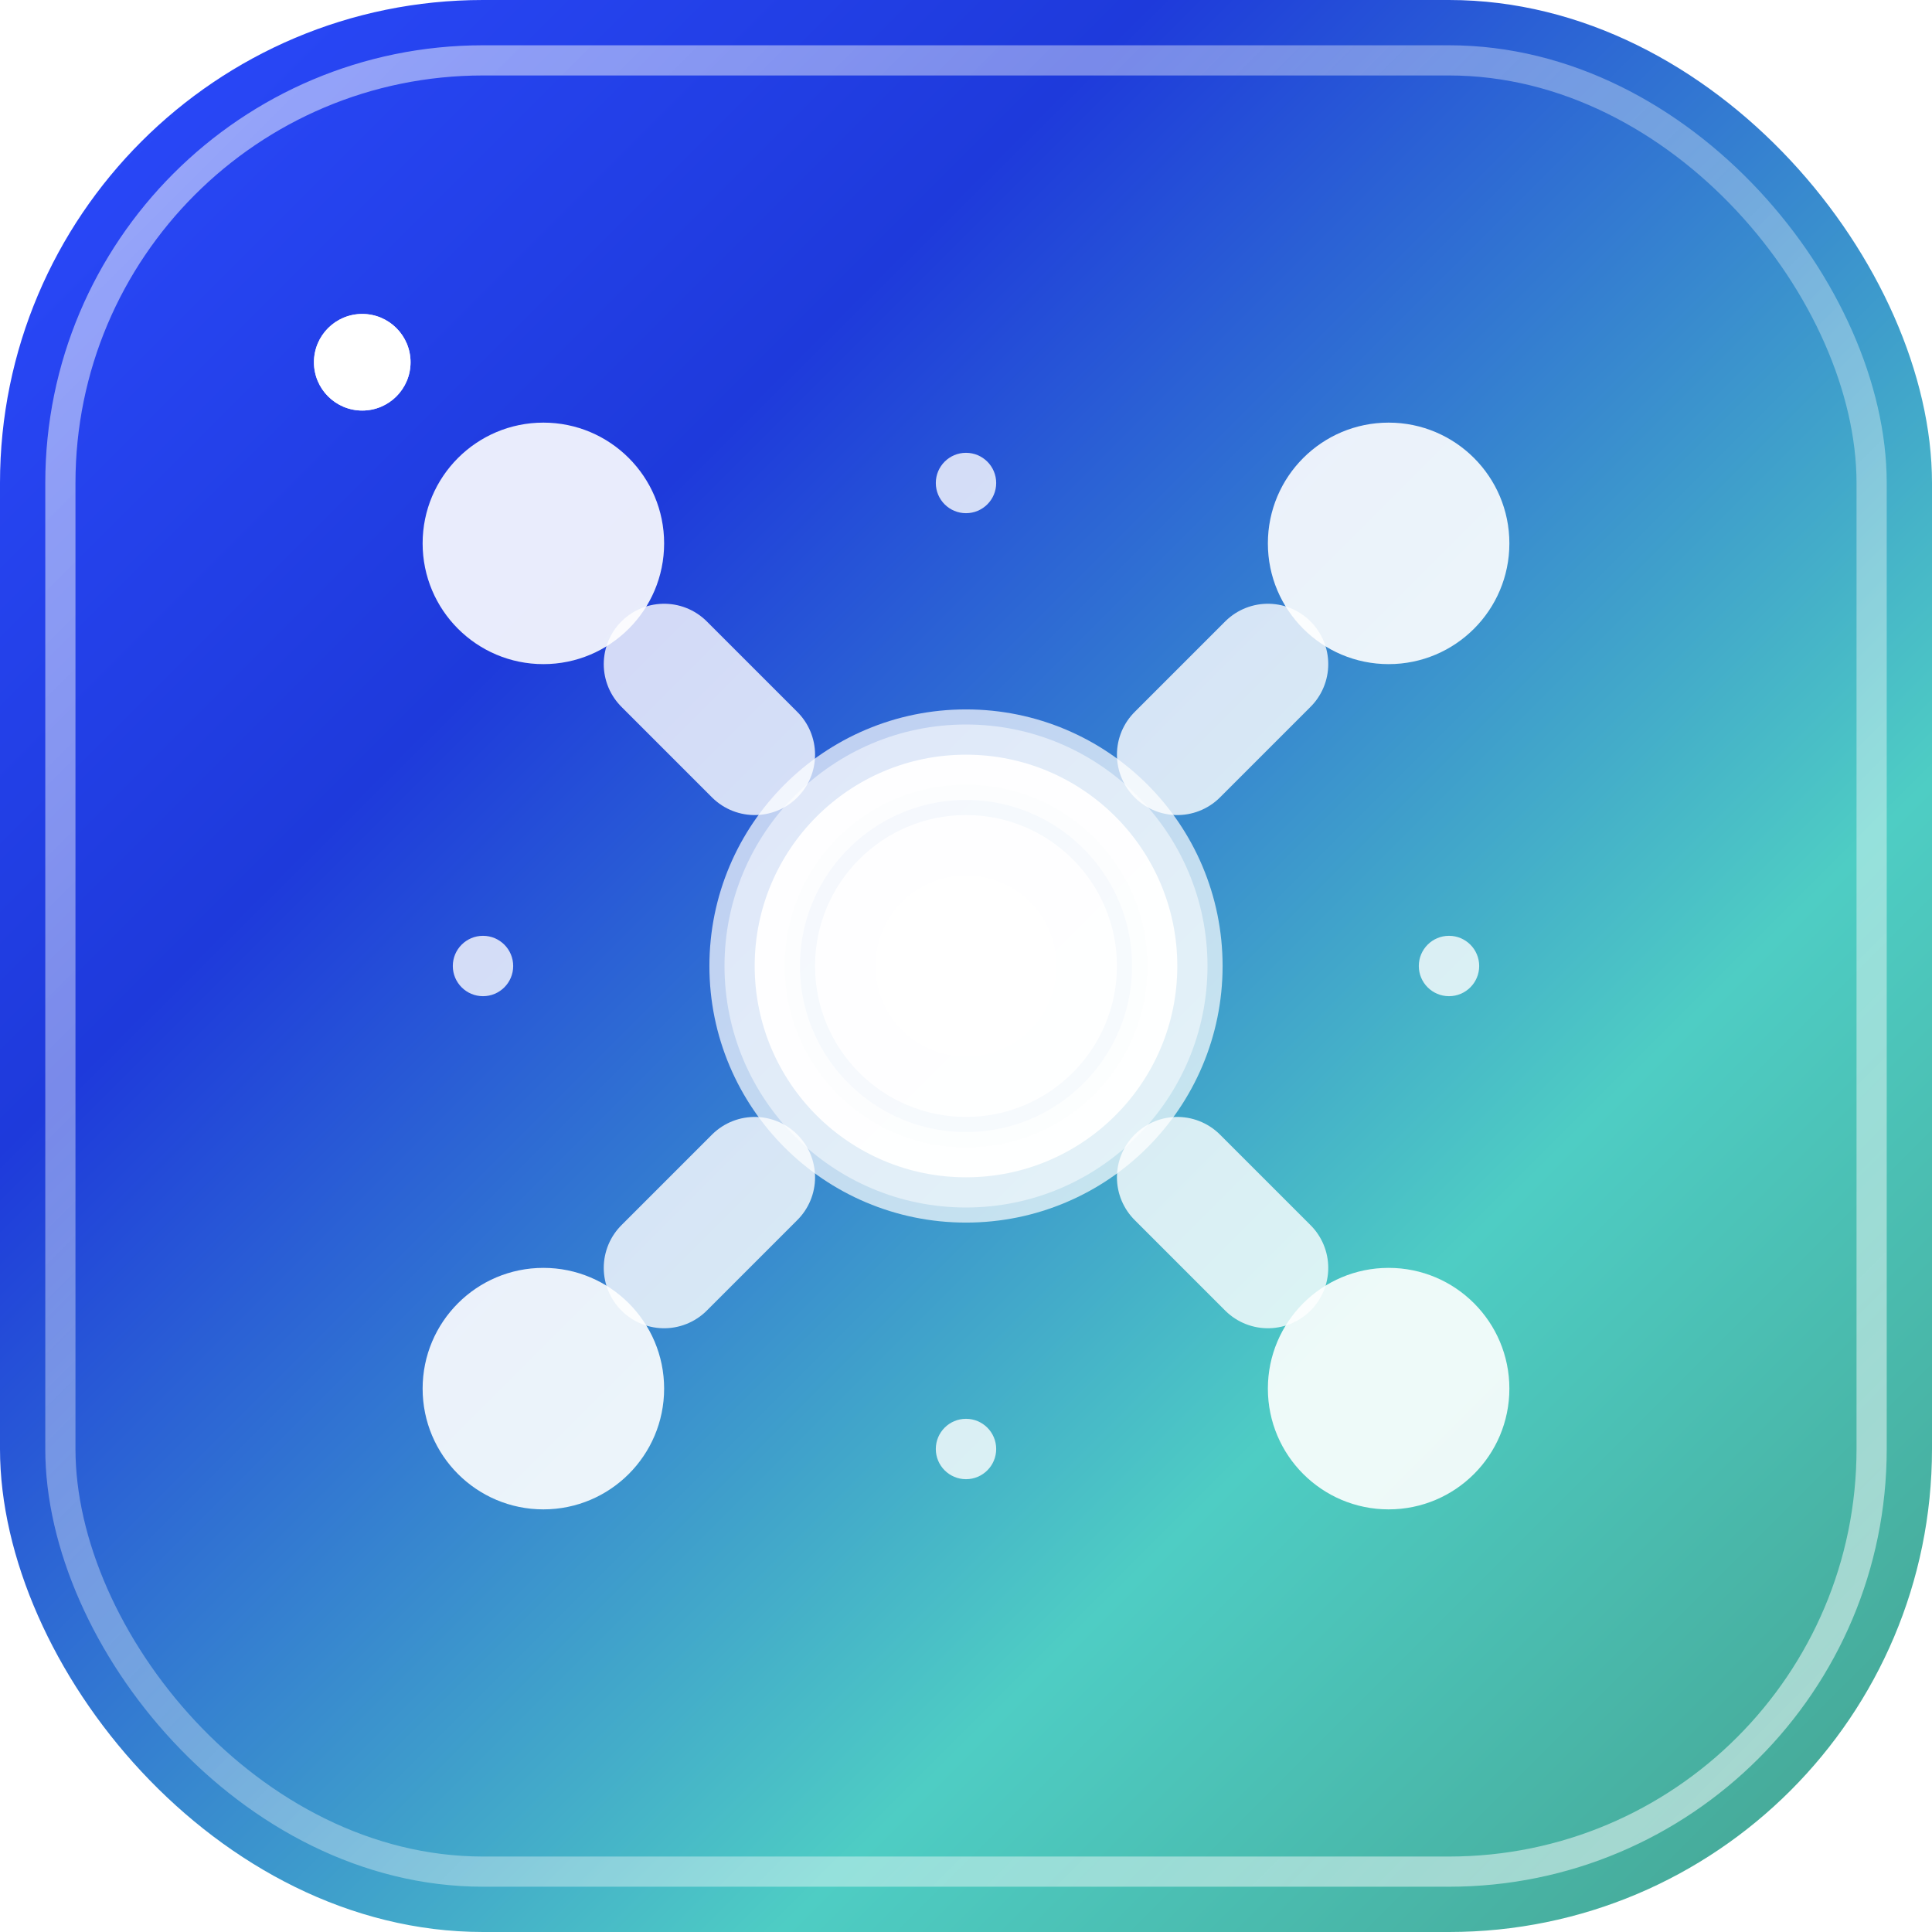 <svg width="32" height="32" viewBox="0 0 32 32" fill="none" xmlns="http://www.w3.org/2000/svg">
  <!-- Background with enhanced shadow and animation -->
  <rect width="32" height="32" rx="8" fill="url(#gradient)" filter="url(#shadow)">
    <animate attributeName="rx" values="8;9;8" dur="4s" repeatCount="indefinite"/>
  </rect>
  
  <!-- Interactive glow border -->
  <rect width="30" height="30" x="1" y="1" rx="7" fill="none" stroke="url(#glowGradient)" stroke-width="0.5" opacity="0.6">
    <animate attributeName="opacity" values="0.4;0.9;0.4" dur="3s" repeatCount="indefinite"/>
  </rect>
  
  <!-- Main Icon - Enhanced Network/Connection Symbol -->
  <g transform="translate(6, 6)">
    <!-- Central hub with enhanced glow -->
    <circle cx="10" cy="10" r="3.5" fill="white" opacity="0.95">
      <animate attributeName="r" values="3.5;3.8;3.5" dur="2s" repeatCount="indefinite"/>
    </circle>
    <circle cx="10" cy="10" r="2.5" fill="rgba(255,255,255,0.9)">
      <animate attributeName="opacity" values="0.7;1;0.7" dur="2s" repeatCount="indefinite"/>
    </circle>
    <circle cx="10" cy="10" r="1.5" fill="rgba(255,255,255,1)"/>
    
    <!-- Connection nodes with enhanced effects -->
    <circle cx="3" cy="3" r="2" fill="white" opacity="0.9">
      <animate attributeName="r" values="2;2.3;2" dur="2.5s" repeatCount="indefinite"/>
      <animate attributeName="opacity" values="0.7;0.95;0.7" dur="2.5s" repeatCount="indefinite"/>
    </circle>
    <circle cx="17" cy="3" r="2" fill="white" opacity="0.9">
      <animate attributeName="r" values="2;2.3;2" dur="2.5s" repeatCount="indefinite" begin="0.6s"/>
      <animate attributeName="opacity" values="0.7;0.95;0.7" dur="2.5s" repeatCount="indefinite" begin="0.6s"/>
    </circle>
    <circle cx="3" cy="17" r="2" fill="white" opacity="0.9">
      <animate attributeName="r" values="2;2.3;2" dur="2.5s" repeatCount="indefinite" begin="1.2s"/>
      <animate attributeName="opacity" values="0.7;0.95;0.7" dur="2.5s" repeatCount="indefinite" begin="1.2s"/>
    </circle>
    <circle cx="17" cy="17" r="2" fill="white" opacity="0.9">
      <animate attributeName="r" values="2;2.3;2" dur="2.5s" repeatCount="indefinite" begin="1.8s"/>
      <animate attributeName="opacity" values="0.7;0.95;0.7" dur="2.5s" repeatCount="indefinite" begin="1.8s"/>
    </circle>
    
    <!-- Enhanced connection lines with data flow -->
    <line x1="6.5" y1="6.5" x2="5" y2="5" stroke="white" stroke-width="2" opacity="0.8" stroke-linecap="round">
      <animate attributeName="opacity" values="0.4;1;0.4" dur="2s" repeatCount="indefinite"/>
      <animate attributeName="stroke-width" values="1.5;2.5;1.5" dur="2s" repeatCount="indefinite"/>
    </line>
    <line x1="13.5" y1="6.5" x2="15" y2="5" stroke="white" stroke-width="2" opacity="0.8" stroke-linecap="round">
      <animate attributeName="opacity" values="0.4;1;0.4" dur="2s" repeatCount="indefinite" begin="0.5s"/>
      <animate attributeName="stroke-width" values="1.5;2.5;1.5" dur="2s" repeatCount="indefinite" begin="0.5s"/>
    </line>
    <line x1="6.5" y1="13.5" x2="5" y2="15" stroke="white" stroke-width="2" opacity="0.8" stroke-linecap="round">
      <animate attributeName="opacity" values="0.4;1;0.4" dur="2s" repeatCount="indefinite" begin="1s"/>
      <animate attributeName="stroke-width" values="1.5;2.5;1.5" dur="2s" repeatCount="indefinite" begin="1s"/>
    </line>
    <line x1="13.5" y1="13.5" x2="15" y2="15" stroke="white" stroke-width="2" opacity="0.8" stroke-linecap="round">
      <animate attributeName="opacity" values="0.4;1;0.4" dur="2s" repeatCount="indefinite" begin="1.5s"/>
      <animate attributeName="stroke-width" values="1.5;2.5;1.5" dur="2s" repeatCount="indefinite" begin="1.5s"/>
    </line>
    
    <!-- Data flow particles -->
    <circle r="0.8" fill="rgba(255,255,255,0.95)">
      <animateMotion dur="3s" repeatCount="indefinite">
        <path d="M 6.5,6.5 L 5,5"/>
      </animateMotion>
      <animate attributeName="opacity" values="0;1;0" dur="3s" repeatCount="indefinite"/>
    </circle>
    <circle r="0.8" fill="rgba(255,255,255,0.95)">
      <animateMotion dur="3s" repeatCount="indefinite" begin="0.75s">
        <path d="M 13.5,6.5 L 15,5"/>
      </animateMotion>
      <animate attributeName="opacity" values="0;1;0" dur="3s" repeatCount="indefinite" begin="0.75s"/>
    </circle>
    
    <!-- Enhanced pulse effects -->
    <circle cx="10" cy="10" r="3.5" fill="none" stroke="white" stroke-width="1.5" opacity="0.7">
      <animate attributeName="r" values="3.5;7;3.5" dur="3s" repeatCount="indefinite"/>
      <animate attributeName="opacity" values="0.7;0.1;0.7" dur="3s" repeatCount="indefinite"/>
      <animate attributeName="stroke-width" values="1.5;0.5;1.5" dur="3s" repeatCount="indefinite"/>
    </circle>
    
    <!-- Secondary pulse -->
    <circle cx="10" cy="10" r="3.5" fill="none" stroke="rgba(255,255,255,0.5)" stroke-width="1">
      <animate attributeName="r" values="3.5;9;3.5" dur="4s" repeatCount="indefinite" begin="1s"/>
      <animate attributeName="opacity" values="0.5;0.05;0.5" dur="4s" repeatCount="indefinite" begin="1s"/>
    </circle>
    
    <!-- Engagement indicators (small dots representing activity) -->
    <circle cx="2" cy="10" r="0.5" fill="rgba(255,255,255,0.8)">
      <animate attributeName="opacity" values="0.3;0.9;0.3" dur="1.5s" repeatCount="indefinite"/>
    </circle>
    <circle cx="18" cy="10" r="0.5" fill="rgba(255,255,255,0.8)">
      <animate attributeName="opacity" values="0.3;0.9;0.3" dur="1.5s" repeatCount="indefinite" begin="0.5s"/>
    </circle>
    <circle cx="10" cy="2" r="0.5" fill="rgba(255,255,255,0.8)">
      <animate attributeName="opacity" values="0.3;0.9;0.3" dur="1.5s" repeatCount="indefinite" begin="1s"/>
    </circle>
    <circle cx="10" cy="18" r="0.5" fill="rgba(255,255,255,0.8)">
      <animate attributeName="opacity" values="0.3;0.9;0.3" dur="1.5s" repeatCount="indefinite" begin="0.25s"/>
    </circle>
  </g>
  
  <!-- Gradient and Filter Definitions -->
  <defs>
    <linearGradient id="gradient" x1="0%" y1="0%" x2="100%" y2="100%">
      <stop offset="0%" style="stop-color:#2c4bff;stop-opacity:1">
        <animate attributeName="stop-color" values="#2c4bff;#1e3adb;#2c4bff" dur="6s" repeatCount="indefinite"/>
      </stop>
      <stop offset="30%" style="stop-color:#1e3adb;stop-opacity:1"/>
      <stop offset="70%" style="stop-color:#4ecdc4;stop-opacity:1"/>
      <stop offset="100%" style="stop-color:#44a08d;stop-opacity:1">
        <animate attributeName="stop-color" values="#44a08d;#4ecdc4;#44a08d" dur="6s" repeatCount="indefinite"/>
      </stop>
    </linearGradient>
    
    <linearGradient id="glowGradient" x1="0%" y1="0%" x2="100%" y2="100%">
      <stop offset="0%" style="stop-color:rgba(255,255,255,0.9);stop-opacity:1"/>
      <stop offset="50%" style="stop-color:rgba(255,255,255,0.5);stop-opacity:1"/>
      <stop offset="100%" style="stop-color:rgba(255,255,255,0.9);stop-opacity:1"/>
    </linearGradient>
    
    <filter id="shadow" x="-20%" y="-20%" width="140%" height="140%">
      <feDropShadow dx="0" dy="2" stdDeviation="4" flood-color="#000000" flood-opacity="0.2"/>
      <feDropShadow dx="0" dy="1" stdDeviation="2" flood-color="#2c4bff" flood-opacity="0.15"/>
    </filter>
  </defs>
</svg>